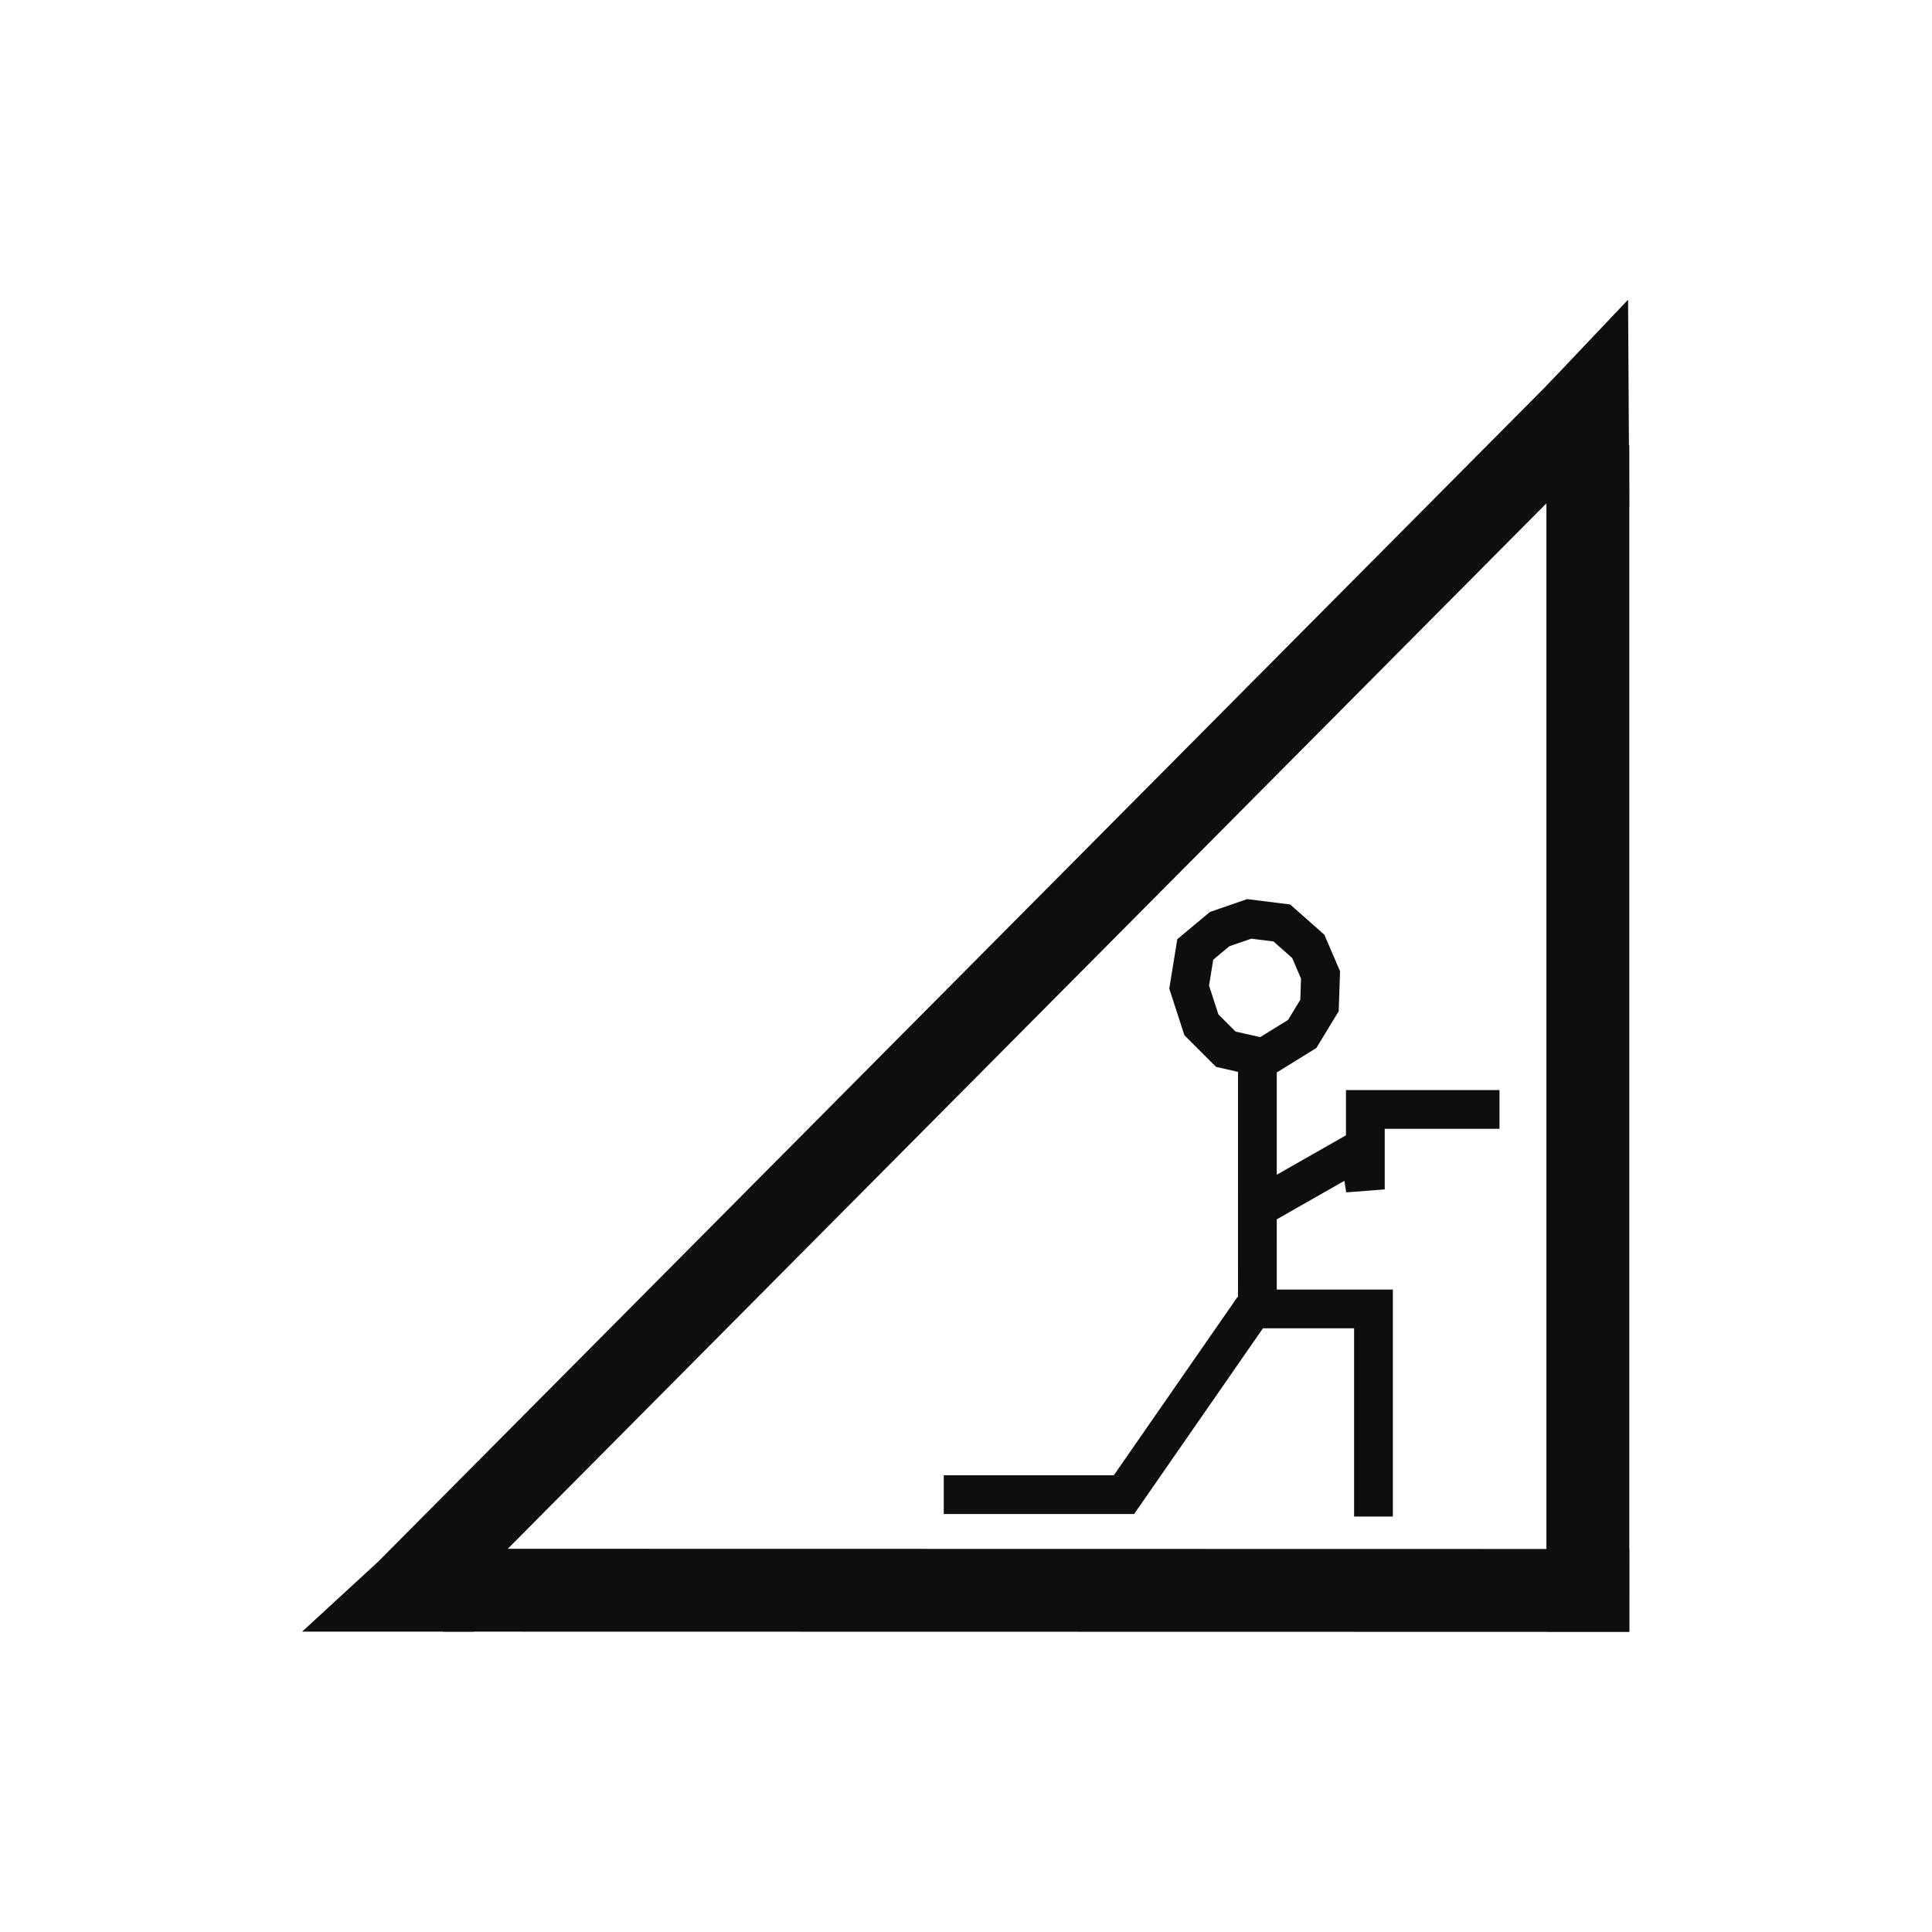<?xml version="1.0" encoding="UTF-8" standalone="no"?>
<!-- Created with Inkscape (http://www.inkscape.org/) -->

<svg
   width="1024"
   height="1024"
   viewBox="0 0 270.933 270.933"
   version="1.1"
   id="svg8"
   inkscape:export-filename="C:\Users\kemon\Desktop\legacy\icons\reload.png"
   inkscape:export-xdpi="96"
   inkscape:export-ydpi="96"
   inkscape:version="1.4 (86a8ad7, 2024-10-11)"
   sodipodi:docname="btn_crouch.svg"
   xml:space="preserve"
   xmlns:inkscape="http://www.inkscape.org/namespaces/inkscape"
   xmlns:sodipodi="http://sodipodi.sourceforge.net/DTD/sodipodi-0.dtd"
   xmlns="http://www.w3.org/2000/svg"
   xmlns:svg="http://www.w3.org/2000/svg"
   xmlns:rdf="http://www.w3.org/1999/02/22-rdf-syntax-ns#"
   xmlns:cc="http://creativecommons.org/ns#"
   xmlns:dc="http://purl.org/dc/elements/1.1/"><defs
     id="defs2" /><sodipodi:namedview
     id="base"
     pagecolor="#ffffff"
     bordercolor="#666666"
     borderopacity="1.0"
     inkscape:pageopacity="0.0"
     inkscape:pageshadow="2"
     inkscape:zoom="0.49497475"
     inkscape:cx="384.86812"
     inkscape:cy="615.1829"
     inkscape:document-units="mm"
     inkscape:current-layer="layer1"
     showgrid="false"
     units="px"
     showguides="true"
     inkscape:guide-bbox="true"
     inkscape:window-width="1920"
     inkscape:window-height="1017"
     inkscape:window-x="-8"
     inkscape:window-y="-8"
     inkscape:window-maximized="1"
     inkscape:showpageshadow="0"
     inkscape:pagecheckerboard="1"
     inkscape:deskcolor="#505050" /><g
     inkscape:label="Layer 1"
     inkscape:groupmode="layer"
     id="layer1"
     transform="translate(0,-26.067)"><g
       style="display:none;shape-rendering:geometricPrecision;text-rendering:geometricPrecision"
       id="g1"
       transform="matrix(1.529,0,0,1.529,-71.663,-45.596)"><rect
         width="48"
         height="48"
         rx="6.22"
         ry="6.22"
         transform="matrix(2.537,0,0,2.537,74.59,74.59)"
         fill="#b3b3b3"
         id="rect1"
         x="0"
         y="0" /><rect
         width="48"
         height="48"
         rx="6.22"
         ry="6.22"
         transform="matrix(2.027,0,0,2.027,86.808,86.808)"
         fill="#c3c3c3"
         stroke="#b8b8b8"
         stroke-width="2"
         id="rect2"
         x="0"
         y="0" /><path
         d="m 65.67,54 q 0,9.62 -4,14.71 -4,5.09 -11.67,5.11 -7.58,0 -11.59,-5 -4.01,-5 -4.08,-14.33 V 46 q 0,-9.71 4,-14.74 4,-5.03 11.61,-5 7.58,0 11.59,5 4.01,5 4.11,14.31 z m -9.2,-9.38 q 0,-5.77 -1.58,-8.4 C 53.879,34.5 51.992,33.489 50,33.6 c -1.937,-0.12 -3.781,0.843 -4.79,2.5 q -1.54,2.5 -1.64,7.83 v 11.28 q 0,5.67 1.54,8.43 c 0.979,1.823 2.936,2.904 5,2.76 2,0.135 3.898,-0.897 4.87,-2.65 q 1.5,-2.65 1.56,-8.1 z m 9.2,9.38 q 0,9.62 -4,14.71 -4,5.09 -11.67,5.11 -7.58,0 -11.59,-5 -4.01,-5 -4.08,-14.33 V 46 q 0,-9.71 4,-14.74 4,-5.03 11.61,-5 7.58,0 11.59,5 4.01,5 4.11,14.31 z m -9.2,-9.38 q 0,-5.77 -1.58,-8.4 C 53.879,34.5 51.992,33.489 50,33.6 c -1.937,-0.12 -3.781,0.843 -4.79,2.5 q -1.54,2.5 -1.64,7.83 v 11.28 q 0,5.67 1.54,8.43 c 0.979,1.823 2.936,2.904 5,2.76 2,0.135 3.898,-0.897 4.87,-2.65 q 1.5,-2.65 1.56,-8.1 z"
         transform="translate(85.467,85.427)"
         fill="#818181"
         id="path2" /></g><g
       style="shape-rendering:geometricPrecision;text-rendering:geometricPrecision"
       id="g4"
       transform="matrix(1.208,0,0,1.208,-47.027,27.021)"><rect
         width="64"
         height="9.62"
         rx="0"
         ry="0"
         transform="matrix(2.141,-2.155,0.709,0.705,82.836,180.496)"
         fill="#0e0e0e"
         id="rect1-3"
         x="0"
         y="0" /><rect
         width="64"
         height="9.62"
         rx="0"
         ry="0"
         transform="matrix(0,-2.152,1,0,218.451,188.626)"
         fill="#0e0e0e"
         id="rect2-3"
         x="0"
         y="0" /><rect
         width="64"
         height="9.62"
         rx="0"
         ry="0"
         transform="matrix(-2.152,-3.97e-4,1.84e-4,-1,228.069,188.651)"
         fill="#0e0e0e"
         id="rect3"
         x="0"
         y="0" /><path
         d="m 228.21,58 -0.141,-24 -9.479,10"
         transform="translate(-0.139)"
         fill="#0e0e0e"
         stroke-width="0.542"
         id="path3" /><path
         d="m 227.978,53.635 v -20 l -8.13,8.836"
         transform="matrix(0,1,1,0,40.365,-39.352)"
         fill="#0e0e0e"
         stroke-width="0.542"
         id="path4" /><path
         d="m 213.005,128 h -15.576 v 9.286 l -0.709,-4.568 -11.824,6.736 0.002,11.706 h 13.477 v 24.103"
         fill="none"
         stroke="#0e0e0e"
         stroke-width="4.5"
         id="path5" /><path
         d="m 184.447,151.116 -15.036,21.678 h -20.922"
         transform="translate(2e-6,-0.075)"
         fill="none"
         stroke="#0e0e0e"
         stroke-width="4.5"
         id="path6" /><path
         d="m 184.898,138.629 v -16.787 l -3.665,-0.828 -2.837,-2.837 -1.419,-4.374 0.709,-4.374 2.837,-2.364 3.428,-1.182 3.783,0.473 3.074,2.719 1.419,3.31 -0.118,3.547 -2.01,3.31 -4.282,2.646"
         transform="translate(3e-6)"
         fill="none"
         stroke="#0e0e0e"
         stroke-width="4.5"
         id="path7" /></g></g></svg>
